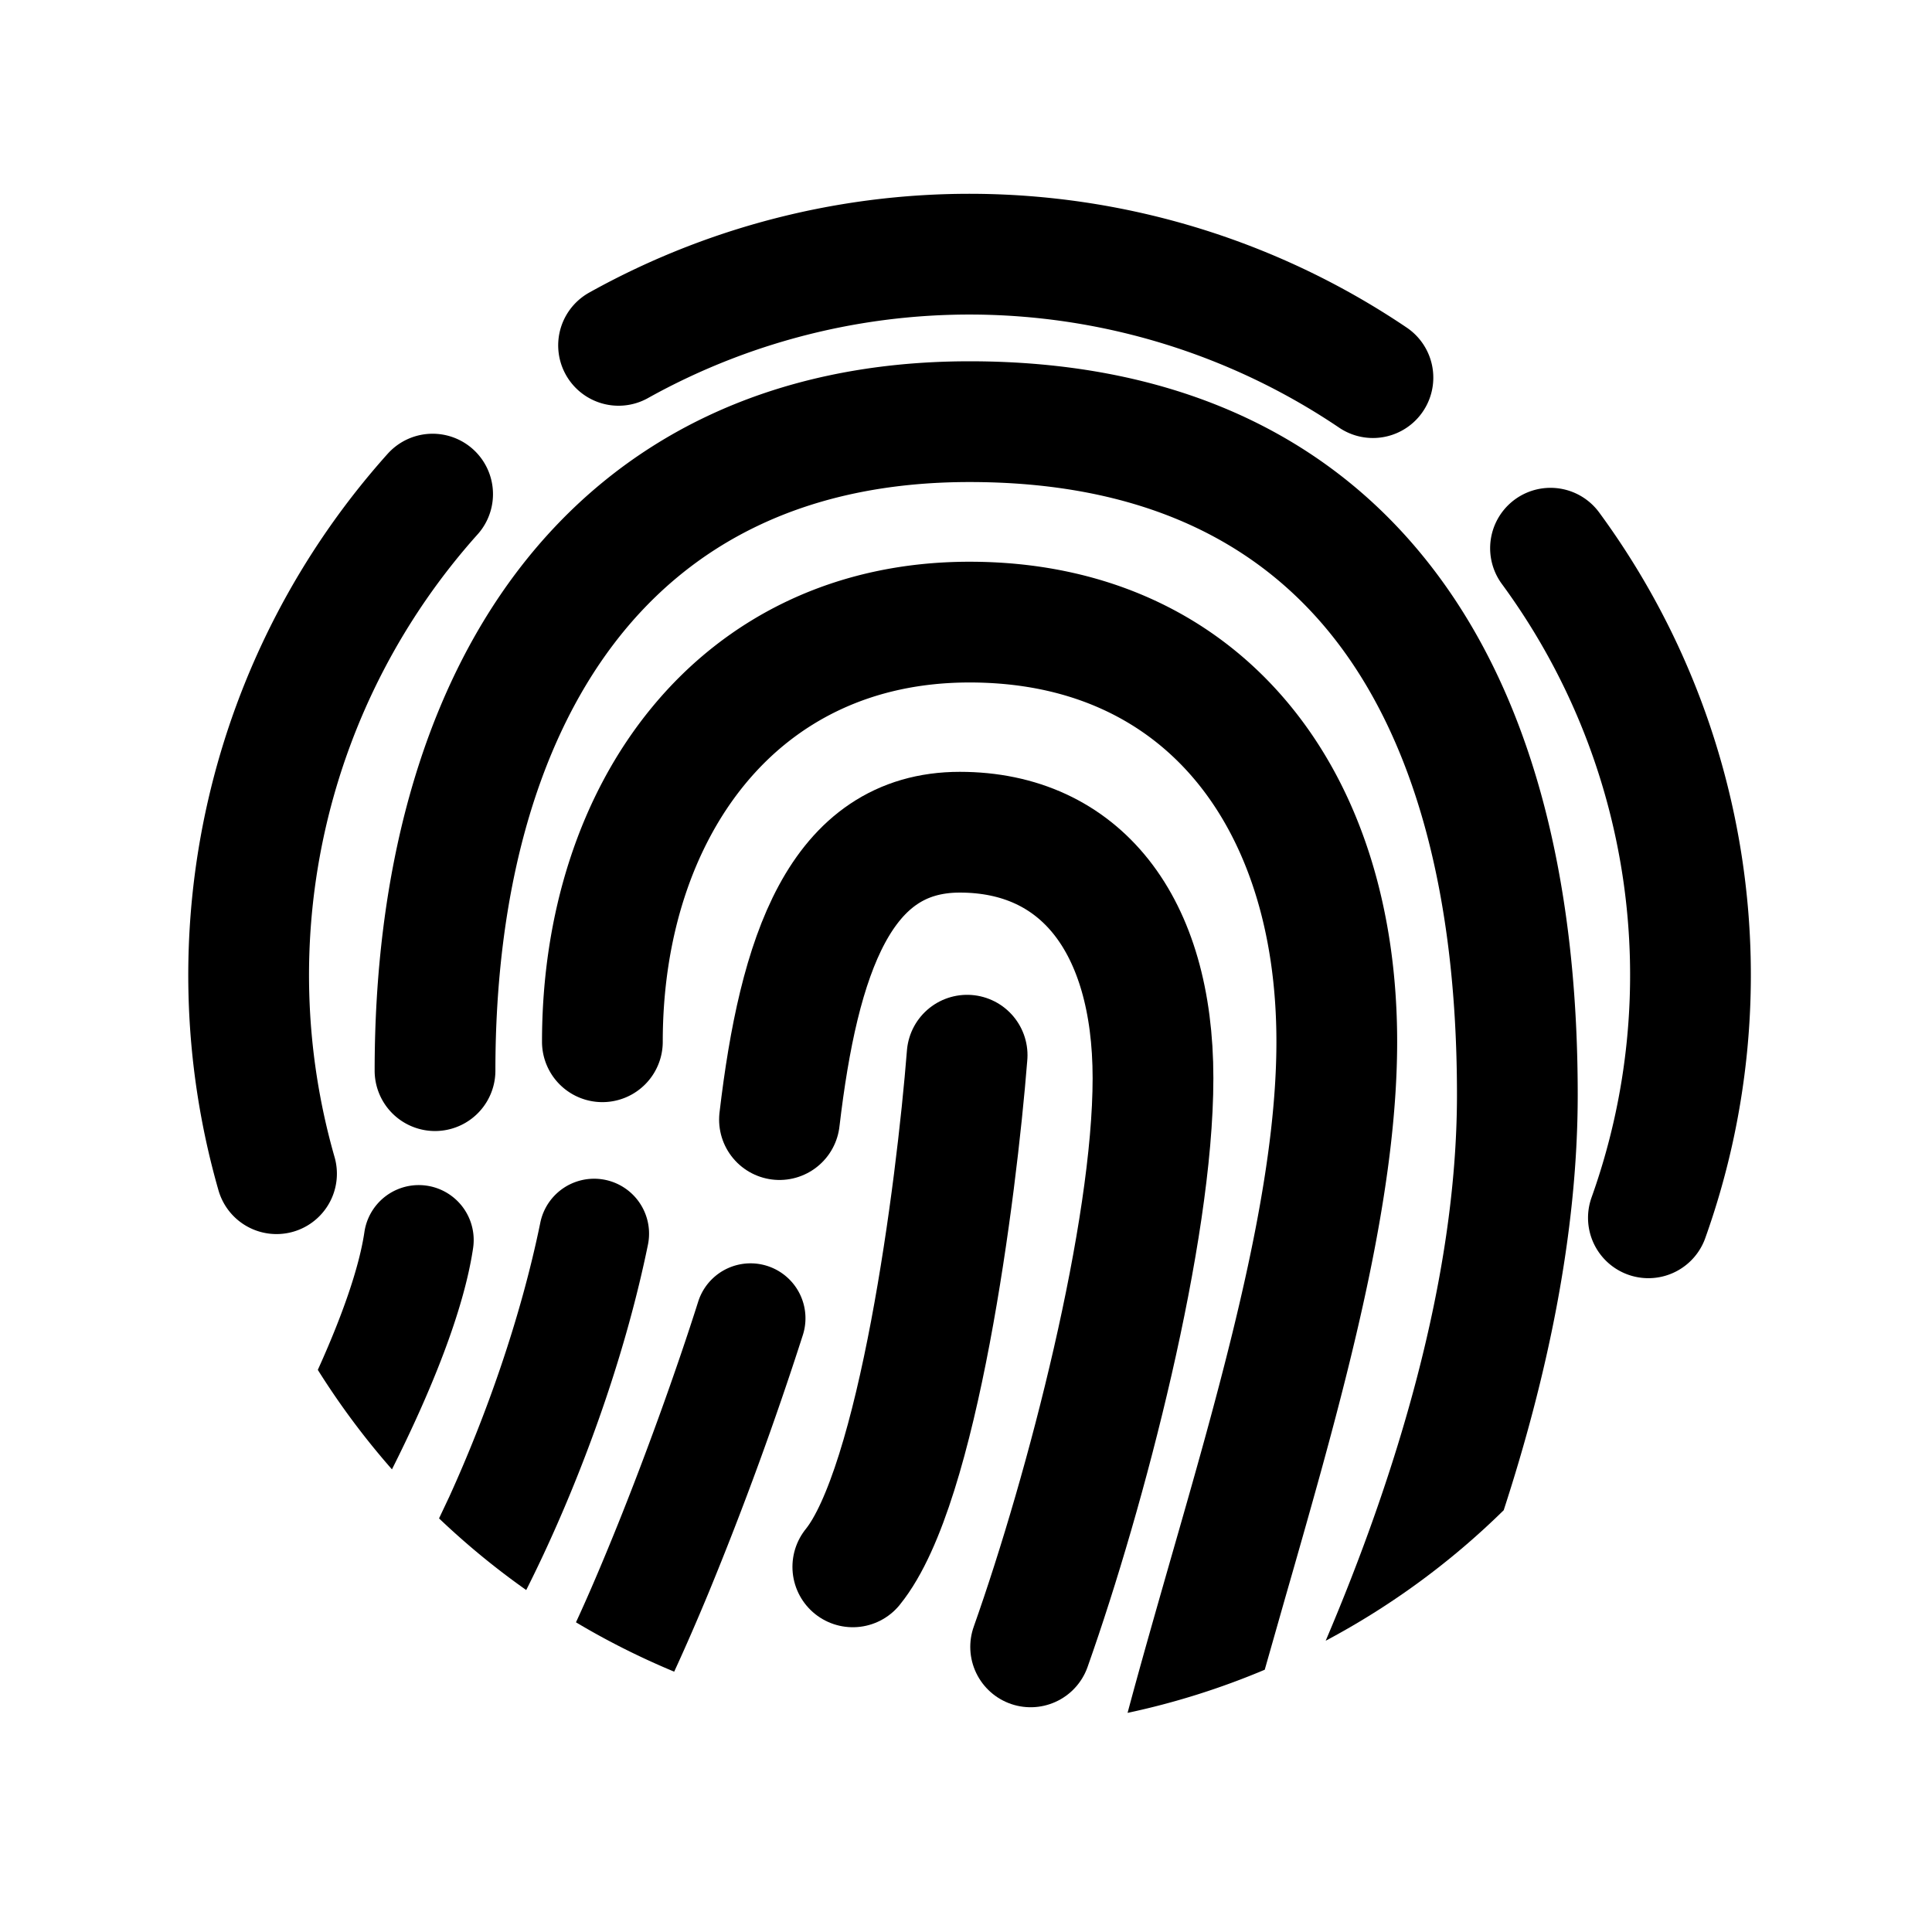 <svg xmlns="http://www.w3.org/2000/svg" width="24" height="24"><g fill="none"><path stroke="currentColor" stroke-linecap="round" stroke-width="1.5" d="M9.683 13.908c.24-2.042.75-3.57 2.24-3.57 1.49 0 2.4 1.134 2.4 3.055 0 1.921-.828 5.11-1.52 7.065"/><path stroke="currentColor" stroke-linecap="round" stroke-width="1.5" d="M12.014 13.108c-.135 1.702-.608 5.355-1.42 6.356"/><path fill="currentColor" fill-rule="evenodd" d="M5.454 18.862c.338.322.7.62 1.083.89.096-.191.192-.39.285-.595.49-1.075.959-2.387 1.227-3.695a.682.682 0 0 0-1.337-.274c-.243 1.188-.674 2.401-1.13 3.403l-.128.271Zm1.701 1.291c.389.232.797.437 1.22.613.143-.31.288-.644.429-.984a42.805 42.805 0 0 0 1.17-3.2.682.682 0 0 0-1.301-.412c-.254.803-.68 2.005-1.13 3.09-.13.315-.26.616-.388.893Zm-3.207-3.136c.274.437.582.85.921 1.236.476-.947.891-1.959 1.008-2.749a.682.682 0 0 0-1.35-.2c-.066.447-.28 1.053-.579 1.713Z" clip-rule="evenodd"/><path fill="currentColor" fill-rule="evenodd" d="m15.711 20.742.261-.917c.146-.507.293-1.023.437-1.544.5-1.818.947-3.7.947-5.34 0-1.658-.457-3.148-1.379-4.236-.934-1.103-2.29-1.727-3.933-1.727-1.661 0-3.014.682-3.938 1.8-.912 1.102-1.373 2.584-1.373 4.163a.75.75 0 0 0 1.5 0c0-1.3.38-2.423 1.029-3.208.637-.77 1.565-1.255 2.782-1.255 1.237 0 2.161.456 2.788 1.196.64.755 1.024 1.872 1.024 3.267 0 1.415-.392 3.12-.893 4.942-.133.483-.274.975-.416 1.469-.184.644-.37 1.291-.54 1.926a9.436 9.436 0 0 0 1.704-.536Z" clip-rule="evenodd"/><path fill="currentColor" fill-rule="evenodd" d="M18.68 18.759c.528-1.622.919-3.41.919-5.159 0-2.731-.588-5.013-1.869-6.626-1.303-1.642-3.238-2.486-5.686-2.486-2.477 0-4.366.962-5.614 2.604C5.205 8.706 4.654 10.9 4.654 13.3a.75.75 0 0 0 1.5 0c0-2.196.507-4.032 1.47-5.3.942-1.24 2.373-2.012 4.42-2.012 2.077 0 3.543.698 4.511 1.918.991 1.249 1.544 3.148 1.544 5.694 0 2.305-.774 4.77-1.631 6.782a9.539 9.539 0 0 0 2.213-1.623Z" clip-rule="evenodd"/><path stroke="currentColor" stroke-linecap="round" stroke-width="1.5" d="M3.435 14.58a8.956 8.956 0 0 1 1.939-8.442m2.31-1.848a8.956 8.956 0 0 1 9.371.401m2.206 2.119a8.956 8.956 0 0 1 1.216 8.318"/></g></svg>